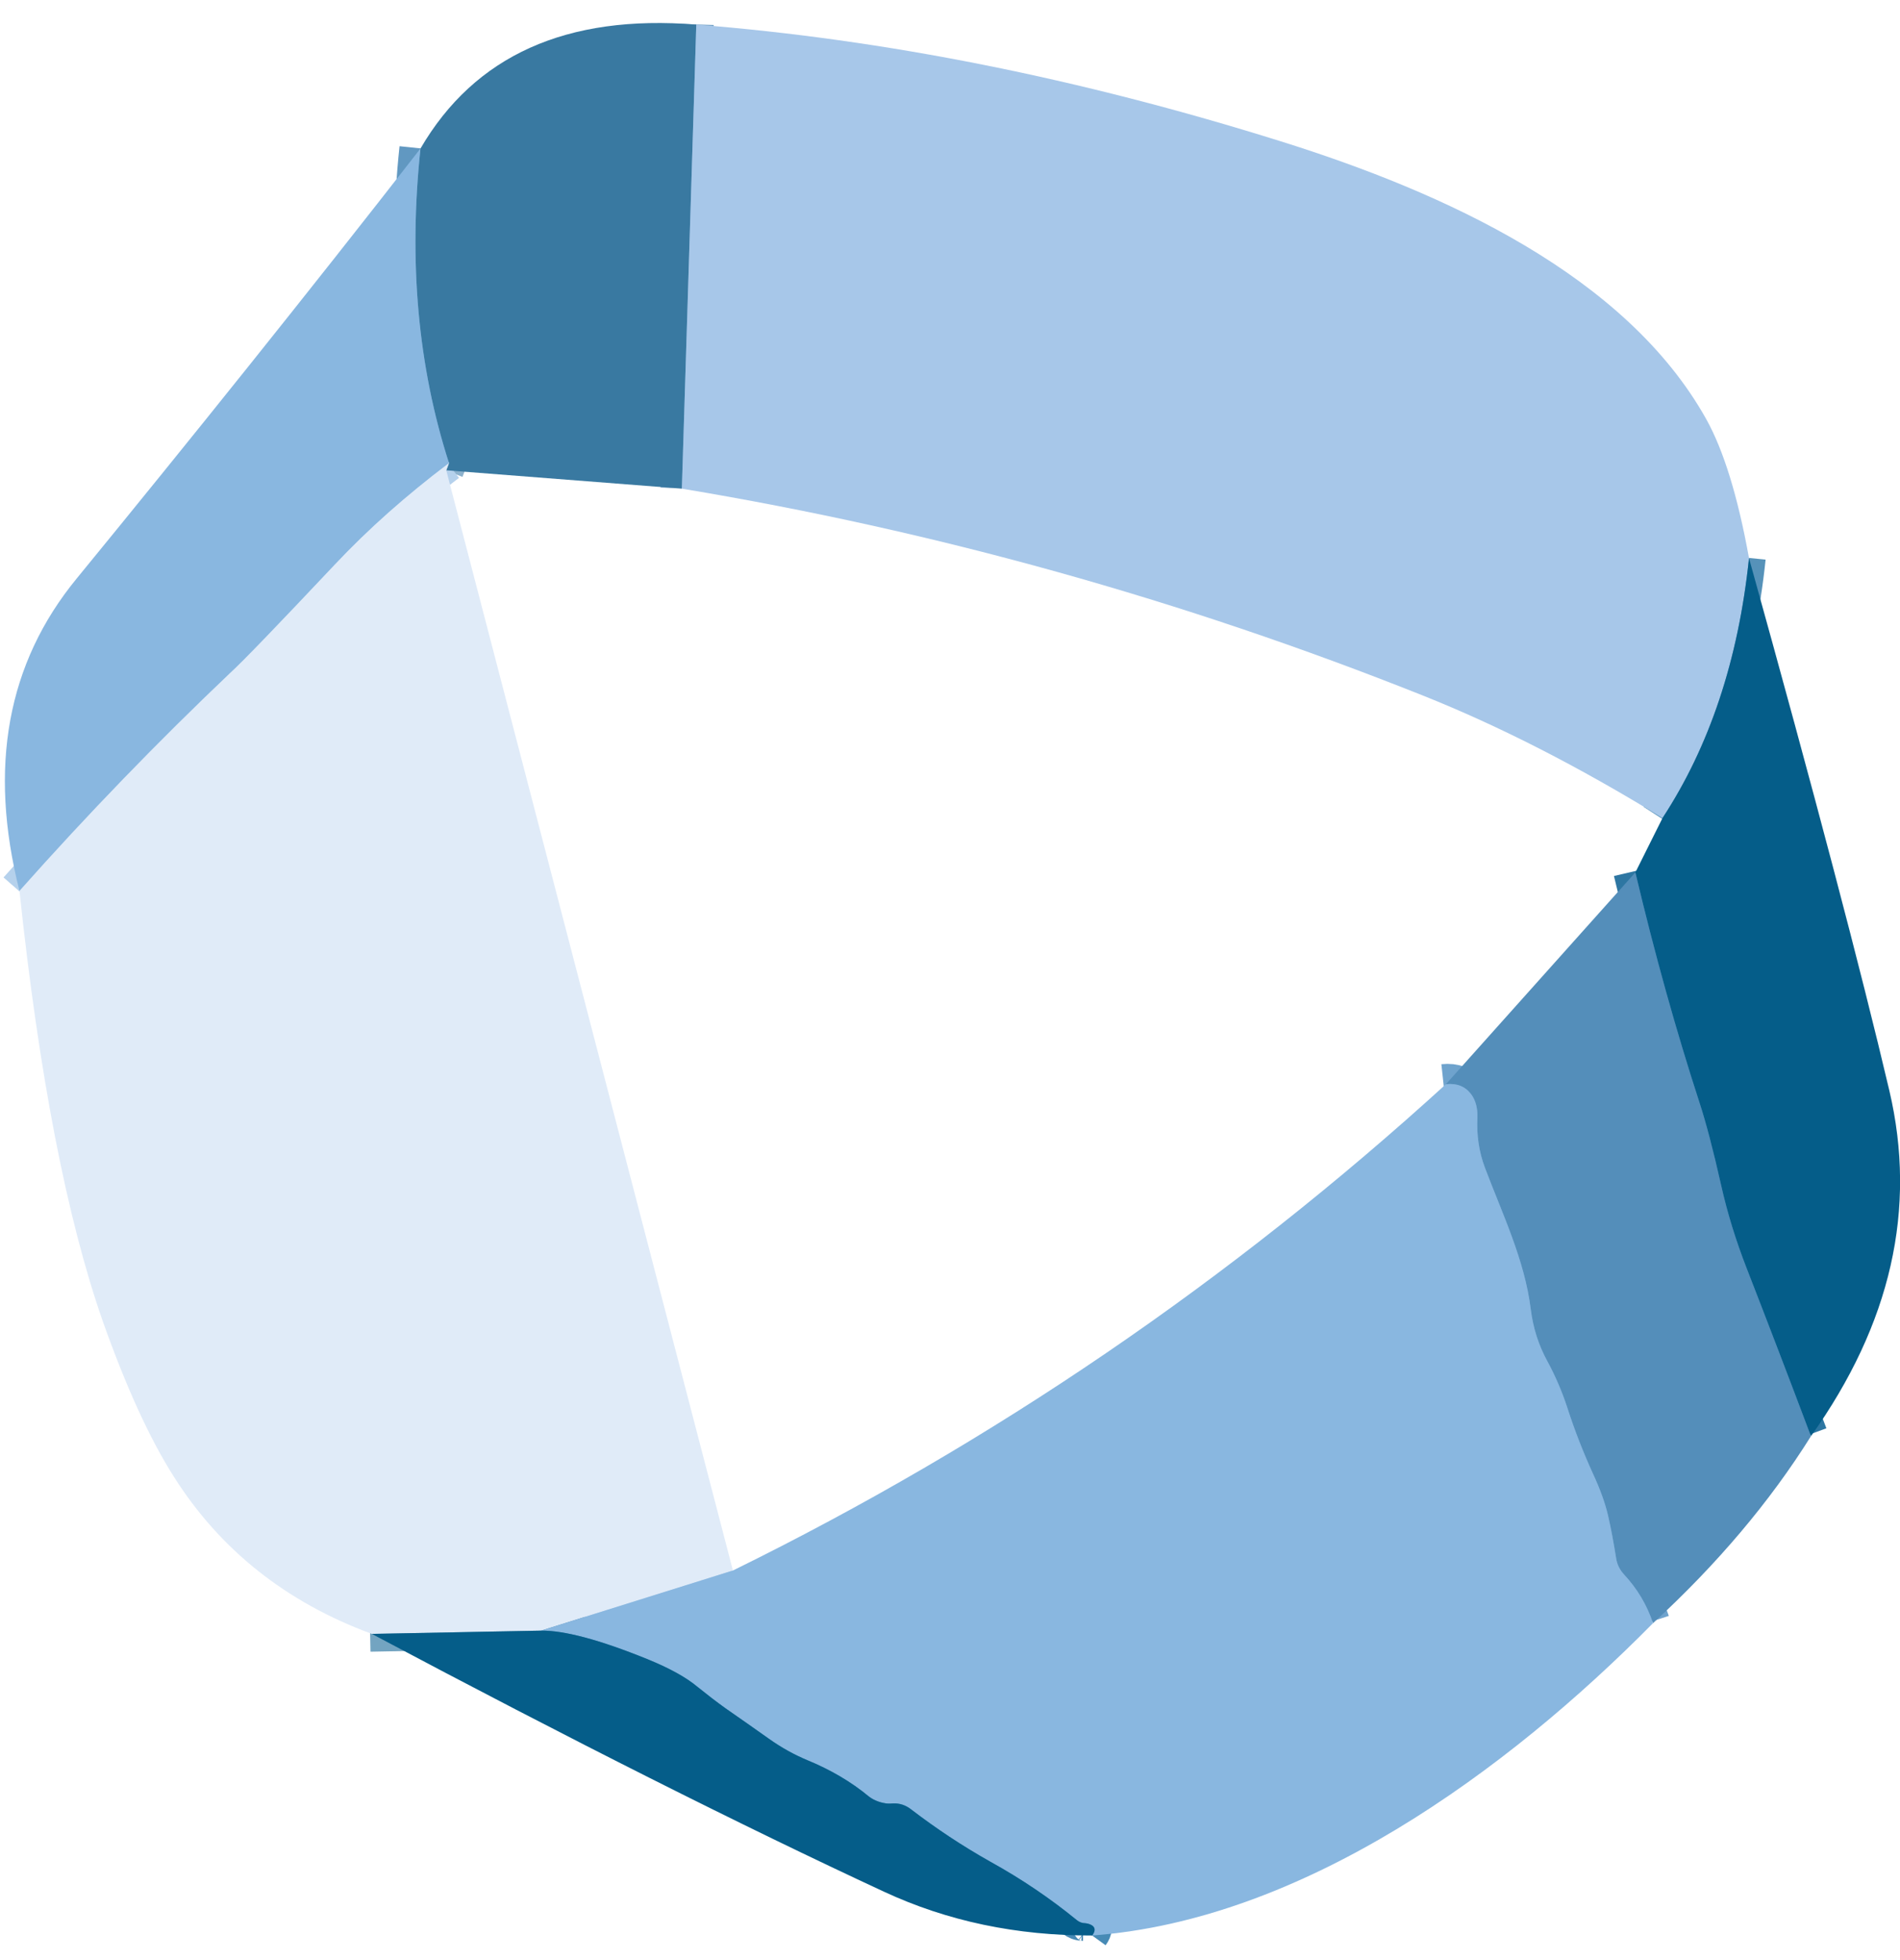 <?xml version="1.0" encoding="UTF-8"?>
<svg xmlns="http://www.w3.org/2000/svg" xmlns:xlink="http://www.w3.org/1999/xlink" width="32px" height="33px" viewBox="0 0 32 33" version="1.1">
<g id="surface1">
<path style="fill:none;stroke-width:2;stroke-linecap:butt;stroke-linejoin:miter;stroke:rgb(43.922%,62.745%,77.255%);stroke-opacity:1;stroke-miterlimit:4;" d="M 139.566 11.984 L 138.823 36.154 " transform="matrix(0.326,0,0,0.323,-33.804,-3.46)"/>
<path style="fill:none;stroke-width:2;stroke-linecap:butt;stroke-linejoin:miter;stroke:rgb(55.294%,69.804%,80.392%);stroke-opacity:1;stroke-miterlimit:4;" d="M 126.658 35.199 C 126.706 35.079 126.754 34.958 126.801 34.825 " transform="matrix(0.326,0,0,0.323,-33.804,-3.46)"/>
<path style="fill:none;stroke-width:2;stroke-linecap:butt;stroke-linejoin:miter;stroke:rgb(38.039%,59.608%,75.686%);stroke-opacity:1;stroke-miterlimit:4;" d="M 126.801 34.825 C 125.197 29.797 124.706 24.335 125.329 18.438 " transform="matrix(0.326,0,0,0.323,-33.804,-3.46)"/>
<path style="fill:none;stroke-width:2;stroke-linecap:butt;stroke-linejoin:miter;stroke:rgb(70.98%,81.961%,92.549%);stroke-opacity:1;stroke-miterlimit:4;" d="M 141.457 92.506 L 131.555 95.636 " transform="matrix(0.326,0,0,0.323,-33.804,-3.46)"/>
<path style="fill:none;stroke-width:2;stroke-linecap:butt;stroke-linejoin:miter;stroke:rgb(45.098%,64.314%,75.686%);stroke-opacity:1;stroke-miterlimit:4;" d="M 131.555 95.636 L 122.814 95.805 " transform="matrix(0.326,0,0,0.323,-33.804,-3.46)"/>
<path style="fill:none;stroke-width:2;stroke-linecap:butt;stroke-linejoin:miter;stroke:rgb(70.98%,81.961%,92.549%);stroke-opacity:1;stroke-miterlimit:4;" d="M 126.801 34.825 C 124.61 36.492 122.646 38.245 120.91 40.106 C 117.965 43.26 116.157 45.157 115.474 45.786 C 111.798 49.315 108.17 53.085 104.626 57.109 " transform="matrix(0.326,0,0,0.323,-33.804,-3.46)"/>
<path style="fill:none;stroke-width:2;stroke-linecap:butt;stroke-linejoin:miter;stroke:rgb(33.725%,57.255%,72.549%);stroke-opacity:1;stroke-miterlimit:4;" d="M 193.915 39.78 C 193.364 45.085 191.867 49.593 189.449 53.315 " transform="matrix(0.326,0,0,0.323,-33.804,-3.46)"/>
<path style="fill:none;stroke-width:2;stroke-linecap:butt;stroke-linejoin:miter;stroke:rgb(27.843%,54.118%,70.98%);stroke-opacity:1;stroke-miterlimit:4;" d="M 160.005 111.516 C 160.173 111.286 160.173 111.117 160.005 110.996 C 159.897 110.924 159.777 110.887 159.646 110.875 C 159.478 110.875 159.334 110.815 159.215 110.718 C 157.838 109.582 156.353 108.567 154.748 107.673 C 153.3 106.851 151.947 105.945 150.665 104.954 C 150.378 104.724 150.055 104.615 149.695 104.639 C 149.54 104.652 149.396 104.652 149.24 104.615 C 148.941 104.555 148.678 104.434 148.462 104.265 C 147.552 103.504 146.486 102.875 145.289 102.38 C 144.631 102.102 143.972 101.739 143.301 101.256 C 142.559 100.724 141.805 100.192 141.062 99.673 C 140.595 99.334 140.128 98.972 139.637 98.573 C 139.039 98.065 138.165 97.582 137.015 97.111 C 134.56 96.108 132.74 95.624 131.555 95.636 " transform="matrix(0.326,0,0,0.323,-33.804,-3.46)"/>
<path style="fill:none;stroke-width:2;stroke-linecap:butt;stroke-linejoin:miter;stroke:rgb(17.647%,46.275%,63.529%);stroke-opacity:1;stroke-miterlimit:4;" d="M 197.112 85.509 C 195.963 82.427 194.849 79.503 193.783 76.735 C 193.244 75.333 192.801 73.907 192.478 72.445 C 192.059 70.572 191.688 69.146 191.365 68.155 C 190.143 64.372 189.042 60.372 188.048 56.143 " transform="matrix(0.326,0,0,0.323,-33.804,-3.46)"/>
<path style="fill:none;stroke-width:2;stroke-linecap:butt;stroke-linejoin:miter;stroke:rgb(43.529%,63.922%,80.392%);stroke-opacity:1;stroke-miterlimit:4;" d="M 188.958 95.249 C 188.647 94.295 188.144 93.449 187.461 92.712 C 187.246 92.47 187.102 92.192 187.054 91.866 C 186.934 91.116 186.803 90.367 186.635 89.63 C 186.491 89.002 186.228 88.264 185.857 87.455 C 185.354 86.343 184.911 85.207 184.539 84.035 C 184.264 83.189 183.917 82.367 183.498 81.593 C 183.043 80.748 182.767 79.853 182.648 78.899 C 182.336 76.337 181.175 73.92 180.277 71.515 C 179.977 70.705 179.846 69.835 179.894 68.904 C 179.906 68.421 179.798 68.01 179.57 67.696 C 179.259 67.285 178.828 67.116 178.265 67.176 " transform="matrix(0.326,0,0,0.323,-33.804,-3.46)"/>
<path style=" stroke:none;fill-rule:nonzero;fill:rgb(22.353%,47.451%,63.137%);fill-opacity:1;" d="M 11.727 0.414 L 11.484 8.227 L 7.516 7.918 C 7.531 7.879 7.547 7.84 7.562 7.797 C 7.039 6.172 6.879 4.406 7.082 2.5 C 7.996 0.934 9.543 0.238 11.727 0.414 Z M 11.727 0.414 "/>
<path style=" stroke:none;fill-rule:nonzero;fill:rgb(65.49%,78.039%,91.373%);fill-opacity:1;" d="M 11.727 0.414 C 14.898 0.664 18.176 1.316 21.57 2.379 C 24.328 3.242 27.383 4.633 28.738 7.059 C 29.027 7.578 29.27 8.359 29.457 9.398 C 29.277 11.113 28.789 12.57 28 13.773 C 26.59 12.906 25.242 12.219 23.957 11.707 C 19.918 10.098 15.762 8.938 11.484 8.227 Z M 11.727 0.414 "/>
<path style=" stroke:none;fill-rule:nonzero;fill:rgb(53.725%,71.765%,87.843%);fill-opacity:1;" d="M 7.082 2.5 C 6.879 4.406 7.039 6.172 7.562 7.797 C 6.848 8.336 6.207 8.902 5.641 9.504 C 4.68 10.523 4.09 11.137 3.867 11.34 C 2.668 12.48 1.484 13.699 0.328 15 C -0.199 12.918 0.121 11.164 1.293 9.738 C 3.234 7.367 5.168 4.957 7.082 2.5 Z M 7.082 2.5 "/>
<path style=" stroke:none;fill-rule:nonzero;fill:rgb(87.843%,92.157%,97.255%);fill-opacity:1;" d="M 7.562 7.797 C 7.547 7.84 7.531 7.879 7.516 7.918 L 12.344 26.441 L 9.113 27.453 L 6.262 27.508 C 4.82 26.977 3.711 26.094 2.934 24.871 C 2.52 24.223 2.121 23.344 1.73 22.242 C 1.125 20.508 0.656 18.094 0.328 15 C 1.484 13.699 2.668 12.48 3.867 11.34 C 4.09 11.137 4.68 10.523 5.641 9.504 C 6.207 8.902 6.848 8.336 7.562 7.797 Z M 7.562 7.797 "/>
<path style=" stroke:none;fill-rule:nonzero;fill:rgb(1.961%,36.471%,53.725%);fill-opacity:1;" d="M 29.457 9.398 C 30.562 13.367 31.348 16.352 31.82 18.359 C 32.289 20.352 31.848 22.289 30.5 24.18 C 30.125 23.184 29.762 22.238 29.414 21.344 C 29.238 20.891 29.094 20.43 28.988 19.957 C 28.852 19.352 28.73 18.891 28.625 18.57 C 28.227 17.348 27.867 16.055 27.543 14.688 L 28 13.773 C 28.789 12.57 29.277 11.113 29.457 9.398 Z M 29.457 9.398 "/>
<path style=" stroke:none;fill-rule:nonzero;fill:rgb(32.941%,55.686%,72.941%);fill-opacity:1;" d="M 27.543 14.688 C 27.867 16.055 28.227 17.348 28.625 18.57 C 28.73 18.891 28.852 19.352 28.988 19.957 C 29.094 20.43 29.238 20.891 29.414 21.344 C 29.762 22.238 30.125 23.184 30.5 24.18 C 29.805 25.289 28.918 26.336 27.84 27.328 C 27.738 27.02 27.574 26.746 27.352 26.508 C 27.281 26.43 27.234 26.34 27.219 26.234 C 27.18 25.992 27.137 25.75 27.082 25.512 C 27.035 25.309 26.949 25.07 26.828 24.809 C 26.664 24.449 26.52 24.082 26.398 23.703 C 26.309 23.43 26.195 23.164 26.059 22.914 C 25.91 22.641 25.82 22.352 25.781 22.043 C 25.68 21.215 25.301 20.434 25.008 19.656 C 24.91 19.395 24.867 19.113 24.883 18.812 C 24.887 18.656 24.852 18.523 24.777 18.422 C 24.676 18.289 24.535 18.234 24.352 18.254 Z M 27.543 14.688 "/>
<path style=" stroke:none;fill-rule:nonzero;fill:rgb(53.725%,71.765%,87.843%);fill-opacity:1;" d="M 24.352 18.254 C 24.535 18.234 24.676 18.289 24.777 18.422 C 24.852 18.523 24.887 18.656 24.883 18.812 C 24.867 19.113 24.91 19.395 25.008 19.656 C 25.301 20.434 25.68 21.215 25.781 22.043 C 25.82 22.352 25.91 22.641 26.059 22.914 C 26.195 23.164 26.309 23.43 26.398 23.703 C 26.52 24.082 26.664 24.449 26.828 24.809 C 26.949 25.07 27.035 25.309 27.082 25.512 C 27.137 25.75 27.18 25.992 27.219 26.234 C 27.234 26.34 27.281 26.43 27.352 26.508 C 27.574 26.746 27.738 27.02 27.84 27.328 C 25.367 29.832 21.938 32.324 18.395 32.586 C 18.449 32.512 18.449 32.457 18.395 32.418 C 18.359 32.395 18.32 32.383 18.277 32.379 C 18.223 32.379 18.176 32.359 18.137 32.328 C 17.688 31.961 17.203 31.633 16.68 31.344 C 16.207 31.078 15.766 30.785 15.348 30.465 C 15.254 30.391 15.148 30.355 15.031 30.363 C 14.98 30.367 14.934 30.367 14.883 30.355 C 14.785 30.336 14.699 30.297 14.629 30.242 C 14.332 29.996 13.984 29.793 13.594 29.633 C 13.379 29.543 13.164 29.426 12.945 29.27 C 12.703 29.098 12.457 28.926 12.215 28.758 C 12.062 28.648 11.91 28.531 11.75 28.402 C 11.555 28.238 11.27 28.082 10.895 27.93 C 10.094 27.605 9.5 27.449 9.113 27.453 L 12.344 26.441 C 16.73 24.285 20.73 21.555 24.352 18.254 Z M 24.352 18.254 "/>
<path style=" stroke:none;fill-rule:nonzero;fill:rgb(1.961%,36.471%,53.725%);fill-opacity:1;" d="M 9.113 27.453 C 9.5 27.449 10.094 27.605 10.895 27.93 C 11.27 28.082 11.555 28.238 11.75 28.402 C 11.91 28.531 12.062 28.648 12.215 28.758 C 12.457 28.926 12.703 29.098 12.945 29.27 C 13.164 29.426 13.379 29.543 13.594 29.633 C 13.984 29.793 14.332 29.996 14.629 30.242 C 14.699 30.297 14.785 30.336 14.883 30.355 C 14.934 30.367 14.98 30.367 15.031 30.363 C 15.148 30.355 15.254 30.391 15.348 30.465 C 15.766 30.785 16.207 31.078 16.68 31.344 C 17.203 31.633 17.688 31.961 18.137 32.328 C 18.176 32.359 18.223 32.379 18.277 32.379 C 18.32 32.383 18.359 32.395 18.395 32.418 C 18.449 32.457 18.449 32.512 18.395 32.586 C 17.121 32.59 15.953 32.344 14.887 31.848 C 12.504 30.742 9.629 29.297 6.262 27.508 Z M 9.113 27.453 "/>
</g>
</svg>
